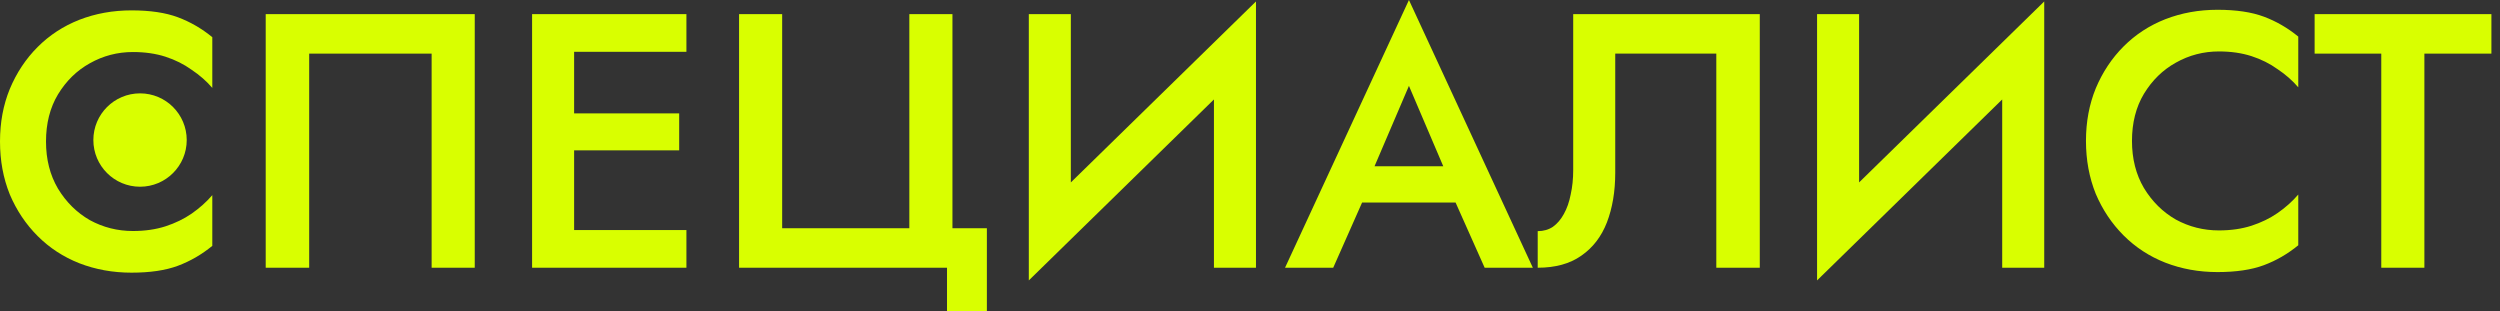 <svg width="241" height="30" viewBox="0 0 241 30" fill="none" xmlns="http://www.w3.org/2000/svg">
<rect x="0" y="0" width="241" height="30" fill="#333333" stroke="none"/>
<path d="M223.129 5.169V1.362H240.172V5.169H233.711V25.809H229.555V5.169H223.129Z" fill="#D9FF00"/>
<path d="M205.523 13.585C205.523 15.308 205.907 16.822 206.675 18.126C207.467 19.429 208.491 20.442 209.749 21.164C211.029 21.863 212.415 22.212 213.905 22.212C215.069 22.212 216.116 22.06 217.048 21.758C217.979 21.455 218.817 21.048 219.562 20.535C220.331 20 220.994 19.406 221.553 18.754V23.644C220.529 24.482 219.423 25.122 218.235 25.564C217.048 26.007 215.558 26.228 213.765 26.228C211.972 26.228 210.296 25.925 208.736 25.32C207.199 24.715 205.86 23.841 204.72 22.701C203.579 21.56 202.682 20.221 202.03 18.684C201.402 17.124 201.087 15.425 201.087 13.585C201.087 11.746 201.402 10.058 202.03 8.521C202.682 6.961 203.579 5.611 204.72 4.47C205.86 3.329 207.199 2.456 208.736 1.851C210.296 1.246 211.972 0.943 213.765 0.943C215.558 0.943 217.048 1.164 218.235 1.606C219.423 2.049 220.529 2.689 221.553 3.527V8.417C220.994 7.765 220.331 7.183 219.562 6.67C218.817 6.135 217.979 5.716 217.048 5.413C216.116 5.111 215.069 4.959 213.905 4.959C212.415 4.959 211.029 5.32 209.749 6.042C208.491 6.74 207.467 7.741 206.675 9.045C205.907 10.326 205.523 11.839 205.523 13.585Z" fill="#D9FF00"/>
<path d="M196.889 5.797L175.166 27.031L175.34 21.374L197.063 0.14L196.889 5.797ZM179.217 1.362V22.421L175.166 27.031V1.362H179.217ZM197.063 0.14V25.809H193.012V4.854L197.063 0.14Z" fill="#D9FF00"/>
<path d="M169.643 1.362V25.809H165.452V5.169H155.709V16.659C155.709 18.452 155.441 20.047 154.905 21.444C154.37 22.817 153.543 23.888 152.426 24.657C151.331 25.425 149.934 25.809 148.235 25.809V22.282C148.794 22.282 149.282 22.142 149.702 21.863C150.121 21.56 150.47 21.152 150.749 20.64C151.052 20.105 151.273 19.476 151.413 18.754C151.576 18.033 151.657 17.241 151.657 16.38V1.362H169.643Z" fill="#D9FF00"/>
<path d="M129.43 19.523L130.199 16.03H141.549L142.352 19.523H129.43ZM135.822 8.277L131.98 17.253L131.91 18.161L128.522 25.809H123.877L135.822 0L147.766 25.809H143.121L139.803 18.37L139.698 17.357L135.822 8.277Z" fill="#D9FF00"/>
<path d="M120.901 5.797L99.178 27.031L99.353 21.374L121.076 0.14L120.901 5.797ZM103.229 1.362V22.421L99.178 27.031V1.362H103.229ZM121.076 0.14V25.809H117.024V4.854L121.076 0.14Z" fill="#D9FF00"/>
<path d="M75.401 22.002H87.66V1.362H91.816V22.002H95.134V30H91.292V25.809H71.246V1.362H75.401V22.002Z" fill="#D9FF00"/>
<path d="M53.843 25.809V22.177H66.171V25.809H53.843ZM53.843 4.994V1.362H66.171V4.994H53.843ZM53.843 14.494V10.931H65.473V14.494H53.843ZM51.294 1.362H55.345V25.809H51.294V1.362Z" fill="#D9FF00"/>
<path d="M41.609 5.169H29.805V25.809H25.614V1.362H45.765V25.809H41.609V5.169Z" fill="#D9FF00"/>
<path d="M4.435 13.643C4.435 15.366 4.82 16.879 5.588 18.183C6.38 19.487 7.404 20.499 8.661 21.221C9.942 21.92 11.327 22.269 12.817 22.269C13.981 22.269 15.029 22.117 15.96 21.815C16.892 21.512 17.73 21.105 18.475 20.593C19.243 20.057 19.907 19.463 20.466 18.811V23.701C19.441 24.539 18.335 25.179 17.148 25.622C15.96 26.064 14.47 26.285 12.678 26.285C10.885 26.285 9.208 25.983 7.648 25.377C6.112 24.772 4.773 23.899 3.632 22.758C2.491 21.617 1.595 20.278 0.943 18.741C0.314 17.182 0 15.482 0 13.643C0 11.803 0.314 10.115 0.943 8.579C1.595 7.019 2.491 5.668 3.632 4.527C4.773 3.386 6.112 2.513 7.648 1.908C9.208 1.303 10.885 1 12.678 1C14.47 1 15.96 1.221 17.148 1.664C18.335 2.106 19.441 2.746 20.466 3.584V8.474C19.907 7.822 19.243 7.24 18.475 6.728C17.73 6.192 16.892 5.773 15.96 5.47C15.029 5.168 13.981 5.016 12.817 5.016C11.327 5.016 9.942 5.377 8.661 6.099C7.404 6.797 6.38 7.799 5.588 9.102C4.82 10.383 4.435 11.896 4.435 13.643Z" fill="#D9FF00"/>
<circle cx="13.5" cy="13.5" r="4.5" fill="#D9FF00"/>
</svg>
